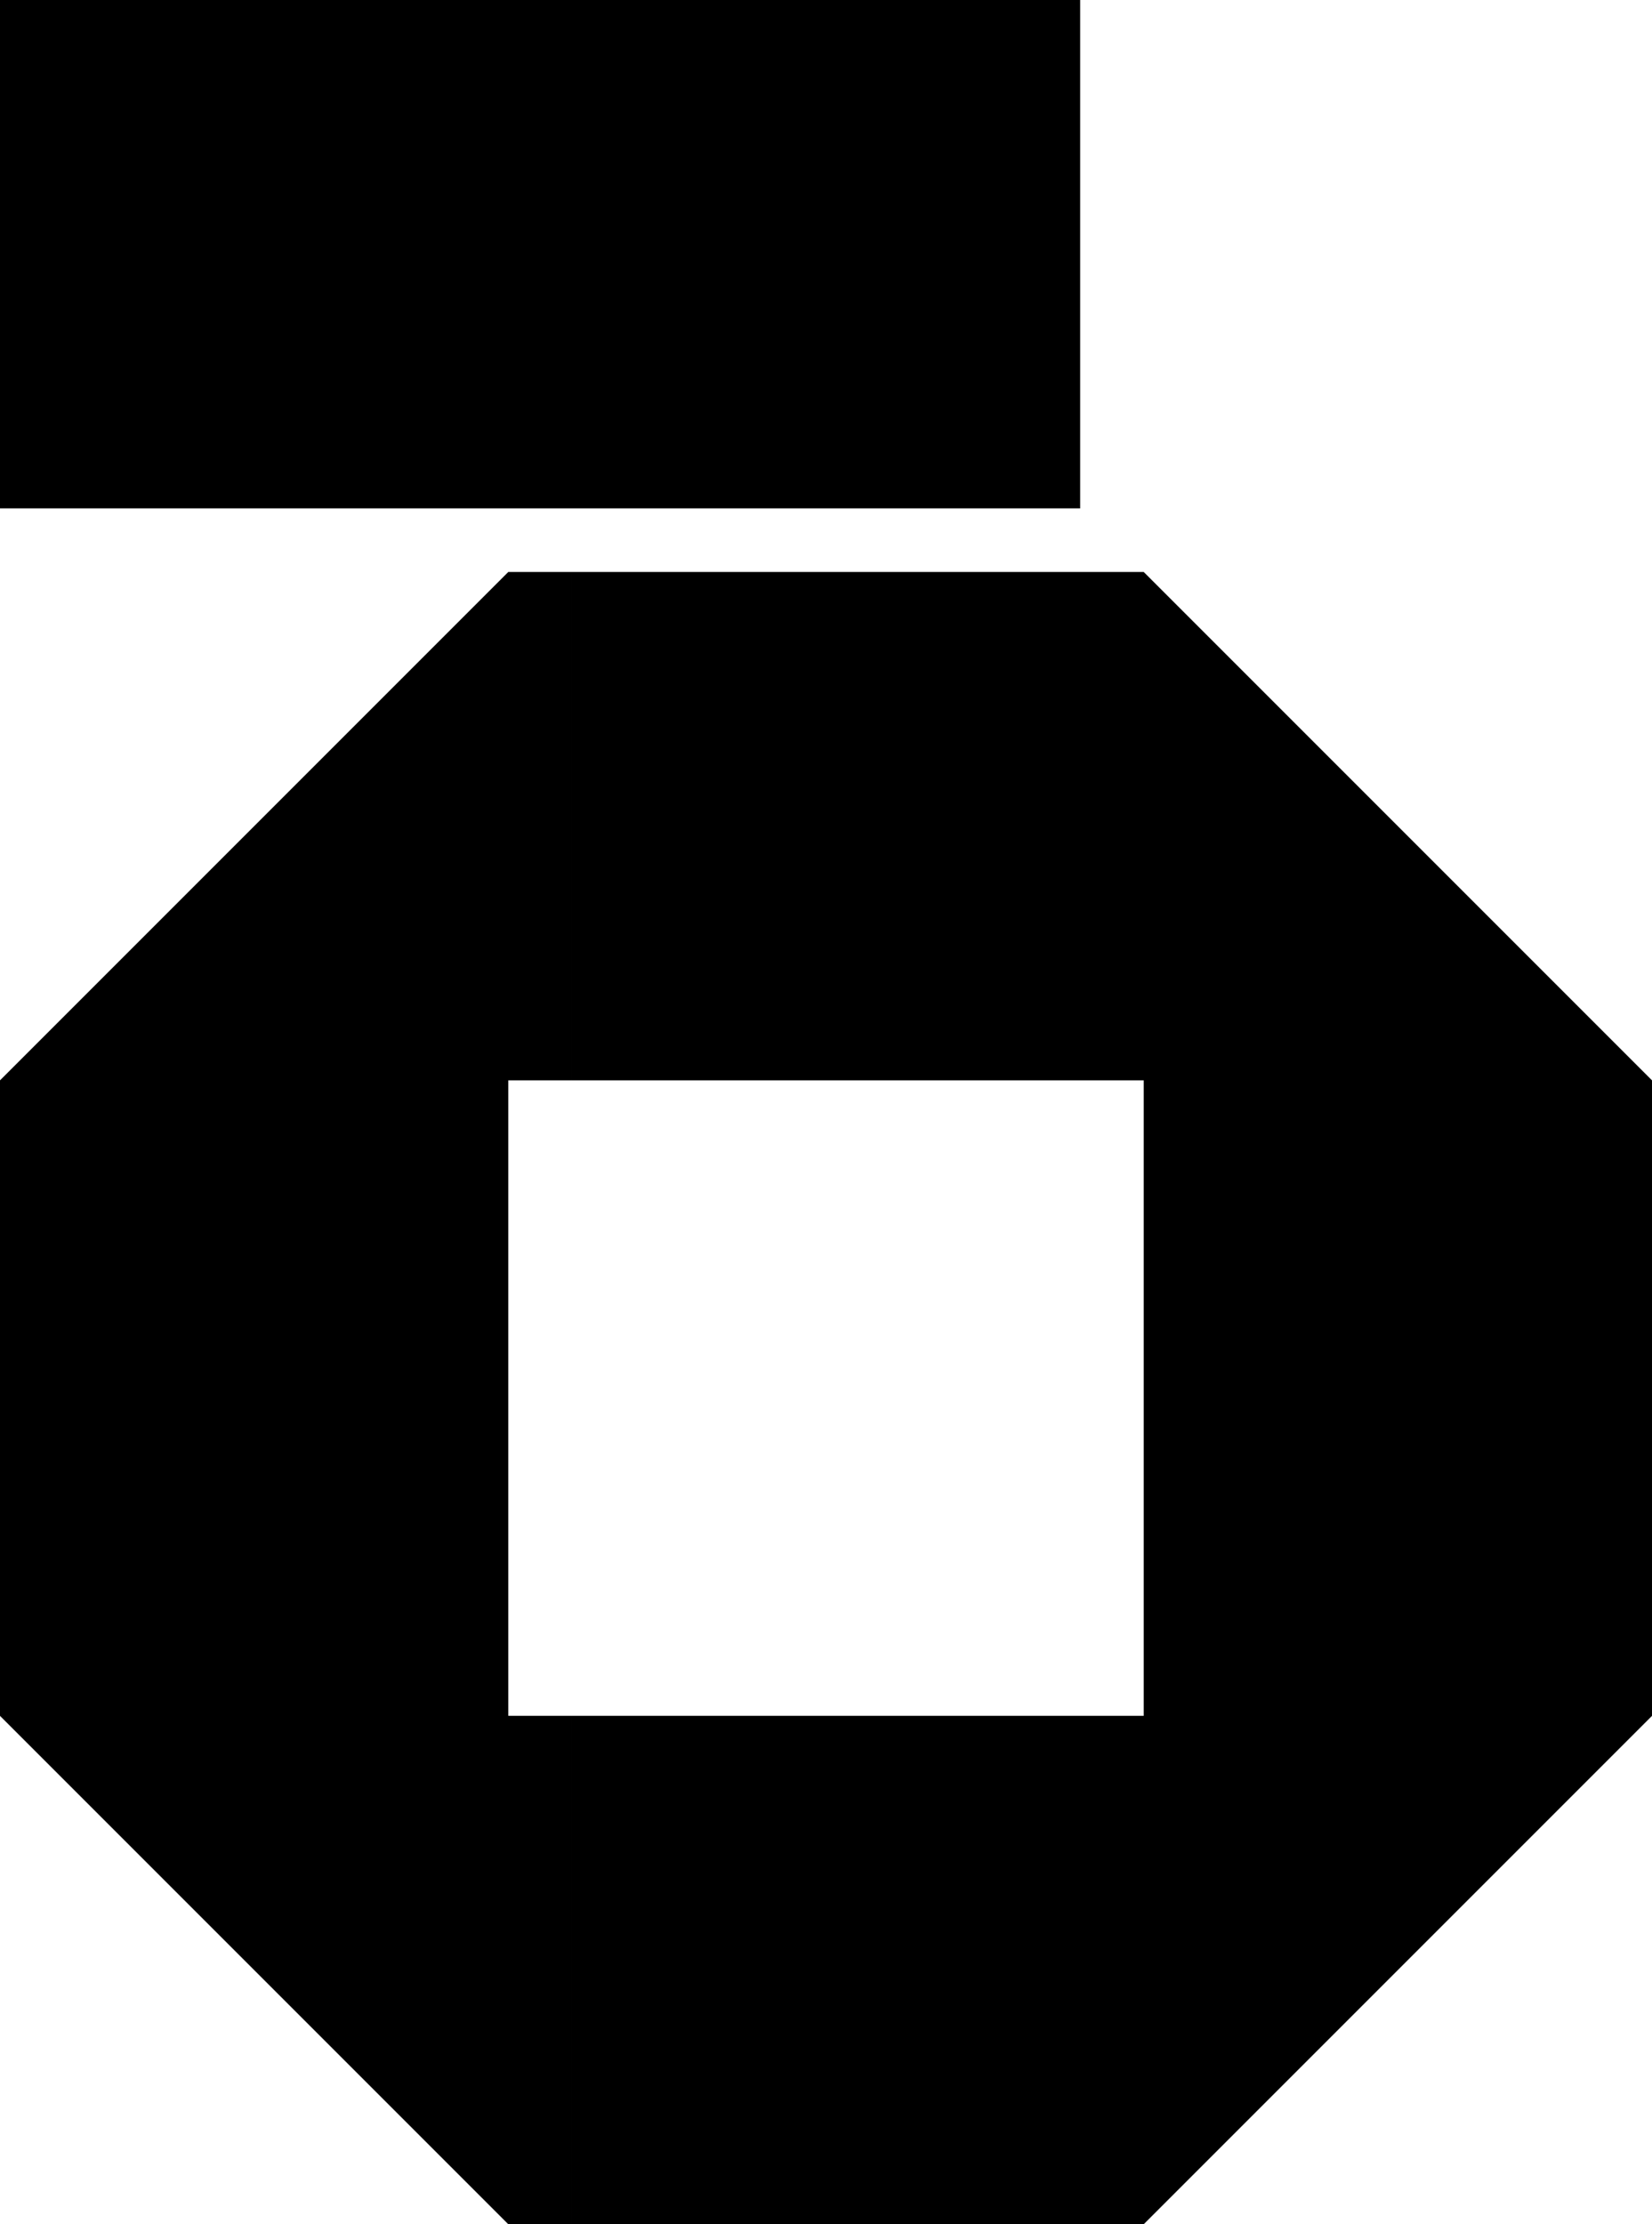 <?xml version="1.0" encoding="UTF-8"?><svg id="Layer_2" xmlns="http://www.w3.org/2000/svg" viewBox="0 0 234 315"><defs><style>.cls-1{fill:#000;stroke-width:0px;}</style></defs><g id="Layer_1-2"><path class="cls-1" d="M72,234H0v-72h72v72ZM153,81h-72v72h72v-72ZM234,162h-72v72h72v-72ZM153,243h-72v72h72v-72ZM72,315v-72H0l72,72ZM162,81v72h72l-72-72ZM234,243h-72v72l72-72ZM0,153h72v-72L0,153ZM153,81v72s9,0,9,0v-72s-9,0-9,0ZM153,243v72s9,0,9,0v-72s-9,0-9,0ZM72,243v72s9,0,9,0v-72s-9,0-9,0ZM72,81v72s9,0,9,0v-72s-9,0-9,0ZM234,234h-72v9h72v-9ZM234,153h-72v9h72v-9ZM72,234H0v9h72v-9ZM72,153H0v9h72v-9ZM153,72h-72V0h72v72ZM72,0H0v72h72V0ZM72,0v72s9,0,9,0V0s-9,0-9,0Z"/></g></svg>